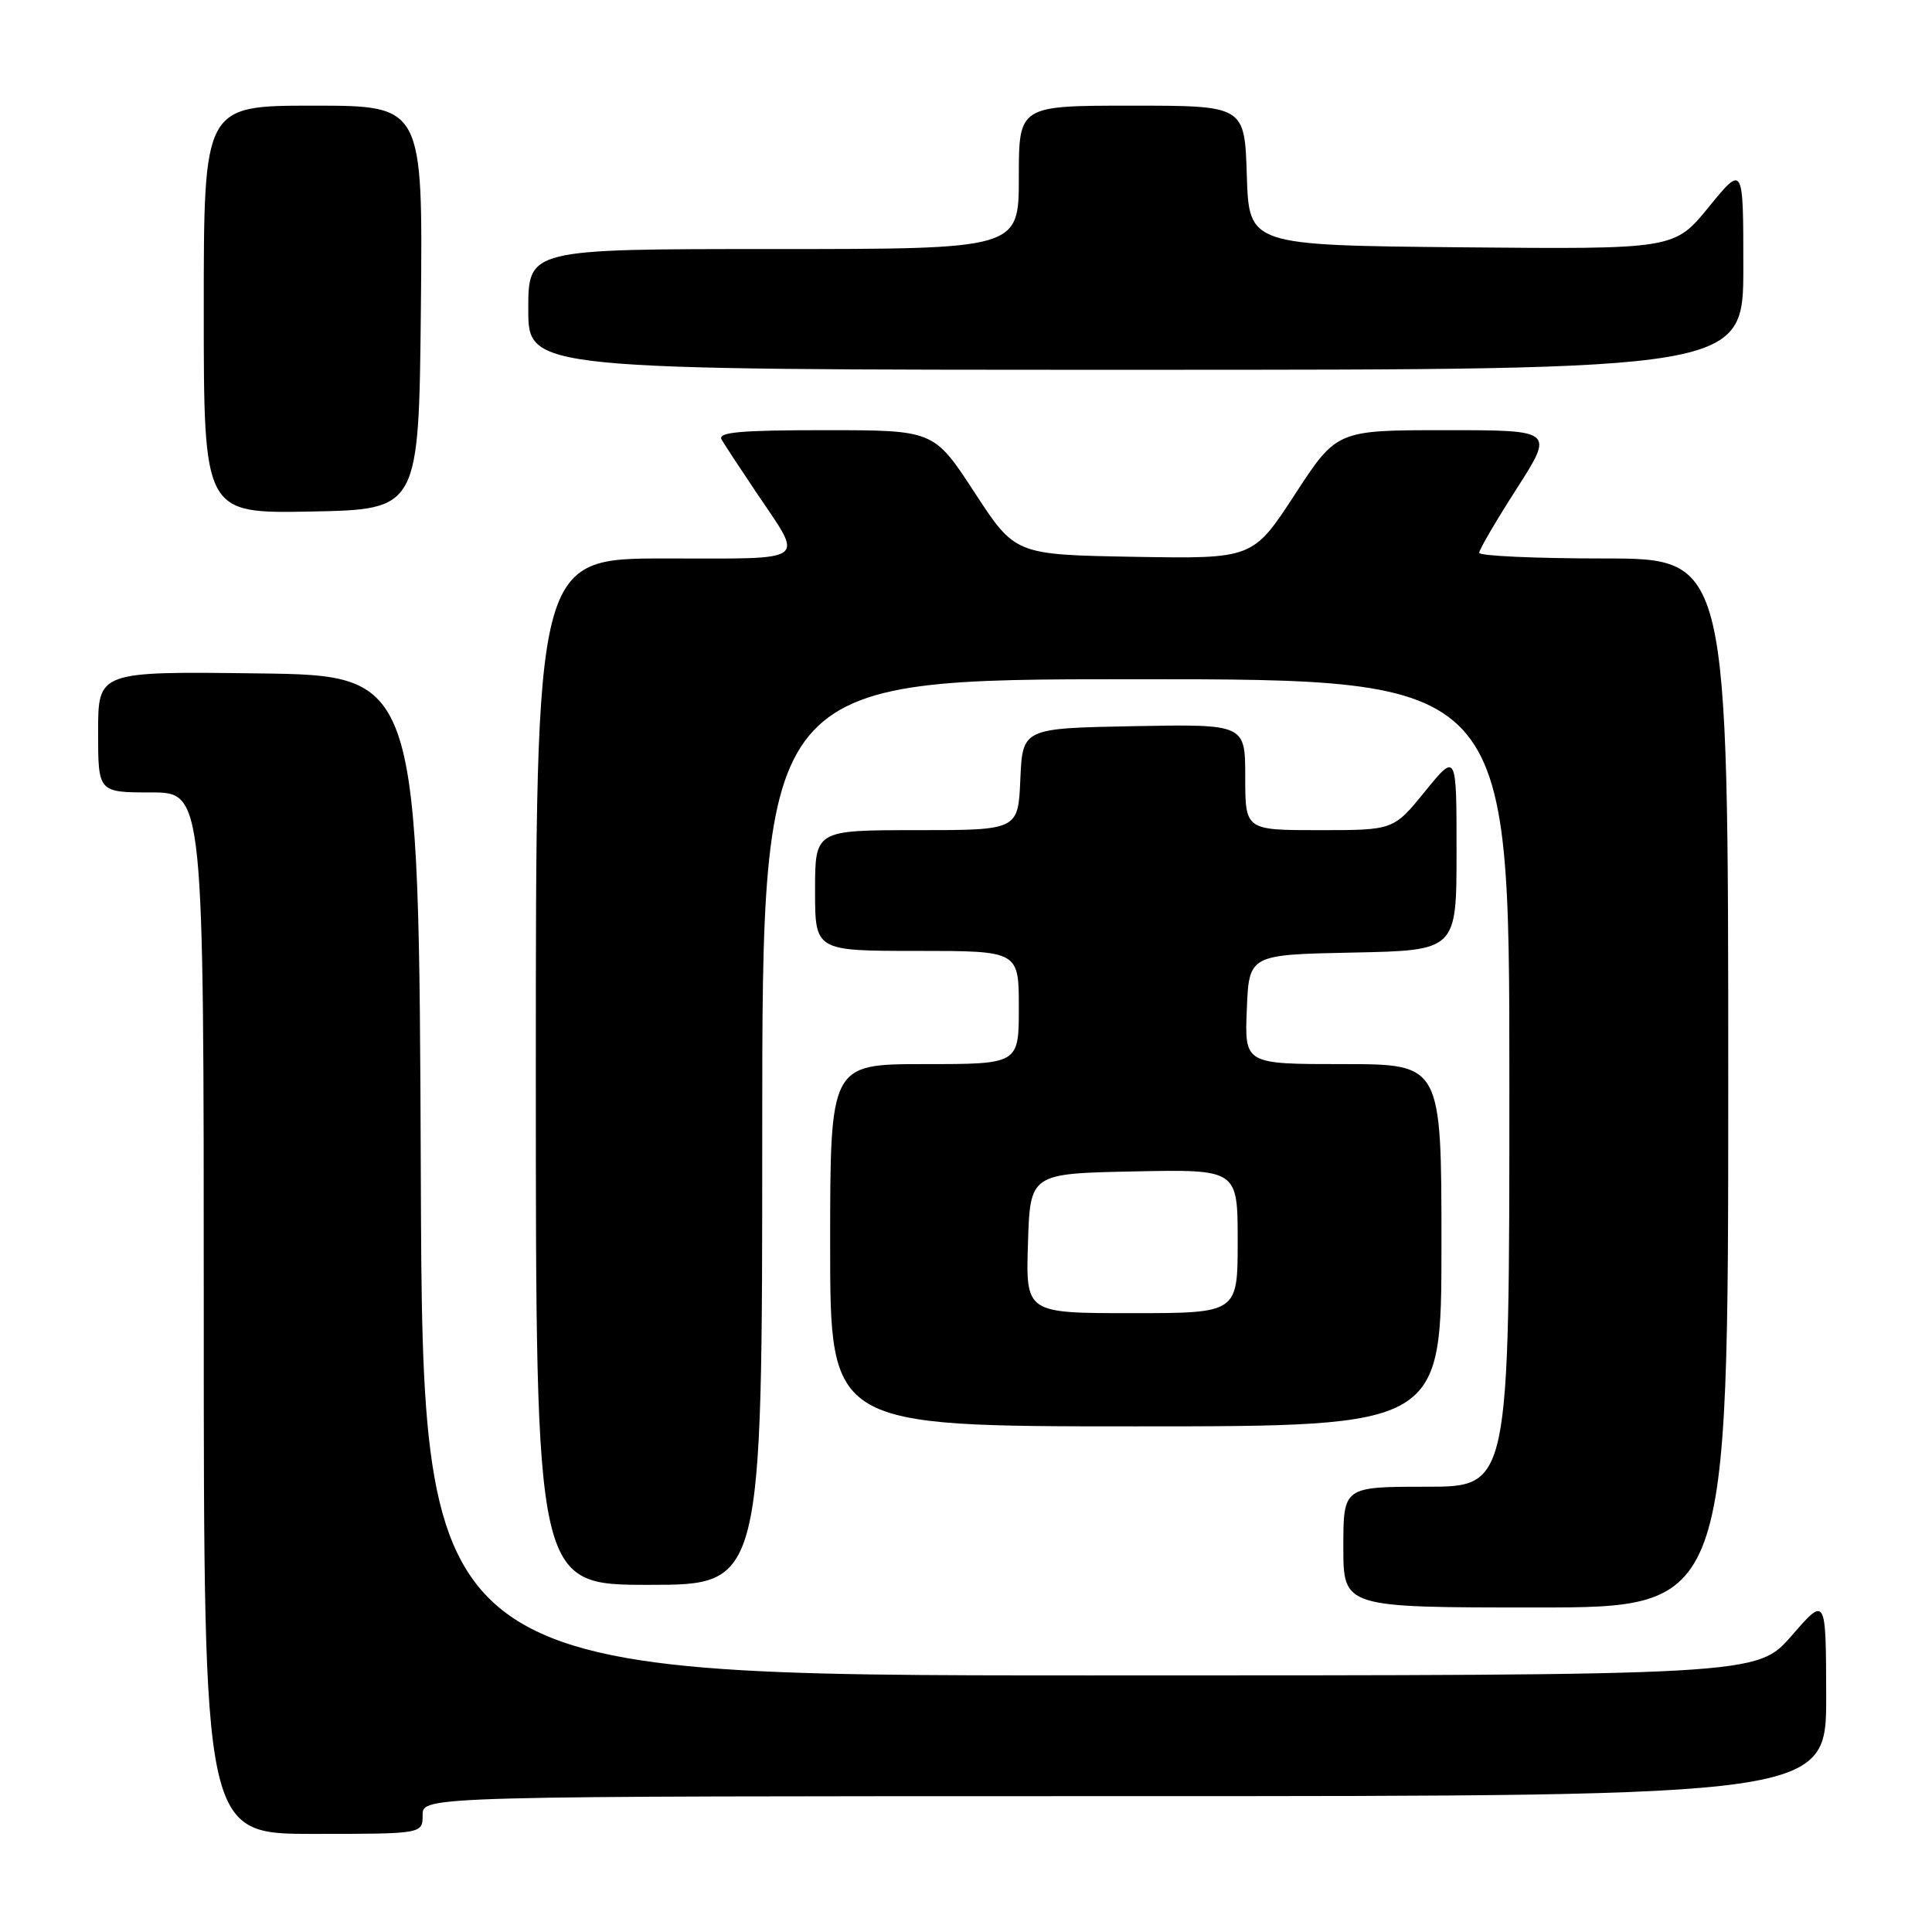 <?xml version="1.0" encoding="UTF-8" standalone="no"?>
<!DOCTYPE svg PUBLIC "-//W3C//DTD SVG 1.1//EN" "http://www.w3.org/Graphics/SVG/1.1/DTD/svg11.dtd" >
<svg xmlns="http://www.w3.org/2000/svg" xmlns:xlink="http://www.w3.org/1999/xlink" version="1.1" viewBox="0 0 256 256">
 <g >
 <path fill="currentColor"
d=" M 56.00 240.50 C 56.00 238.00 56.00 238.00 149.00 238.00 C 242.00 238.00 242.00 238.00 241.98 224.75 C 241.95 211.50 241.95 211.50 237.39 216.75 C 232.82 222.00 232.82 222.00 144.42 222.00 C 56.01 222.00 56.01 222.00 55.76 155.75 C 55.50 89.50 55.50 89.50 34.25 89.23 C 13.00 88.96 13.00 88.96 13.00 96.98 C 13.00 105.00 13.00 105.00 20.00 105.00 C 27.00 105.00 27.00 105.00 27.00 174.00 C 27.00 243.00 27.00 243.00 41.50 243.00 C 56.00 243.00 56.00 243.00 56.00 240.50 Z  M 229.00 143.50 C 229.00 74.00 229.00 74.00 212.50 74.00 C 203.43 74.00 196.00 73.66 196.00 73.25 C 196.00 72.84 198.23 69.01 200.97 64.75 C 205.93 57.00 205.93 57.00 191.53 57.00 C 177.13 57.00 177.13 57.00 171.57 65.53 C 166.01 74.05 166.01 74.05 150.26 73.78 C 134.51 73.50 134.51 73.50 129.13 65.25 C 123.75 57.00 123.75 57.00 109.31 57.00 C 98.04 57.00 95.04 57.27 95.62 58.25 C 96.02 58.94 98.08 62.08 100.20 65.23 C 106.56 74.70 107.53 74.00 88.11 74.00 C 71.00 74.00 71.00 74.00 71.00 142.00 C 71.00 210.00 71.00 210.00 86.00 210.00 C 101.00 210.00 101.00 210.00 101.00 150.00 C 101.00 90.00 101.00 90.00 150.50 90.00 C 200.00 90.00 200.00 90.00 200.00 143.50 C 200.00 197.00 200.00 197.00 189.00 197.00 C 178.00 197.00 178.00 197.00 178.00 205.00 C 178.00 213.00 178.00 213.00 203.50 213.00 C 229.00 213.00 229.00 213.00 229.00 143.50 Z  M 191.00 165.00 C 191.00 141.00 191.00 141.00 177.96 141.00 C 164.91 141.00 164.91 141.00 165.21 133.75 C 165.50 126.50 165.50 126.50 179.25 126.22 C 193.00 125.94 193.00 125.94 193.00 112.84 C 193.00 99.73 193.00 99.73 188.82 104.87 C 184.65 110.00 184.65 110.00 174.82 110.00 C 165.00 110.00 165.00 110.00 165.00 102.97 C 165.00 95.95 165.00 95.95 150.25 96.22 C 135.50 96.50 135.50 96.50 135.20 103.25 C 134.91 110.00 134.91 110.00 121.45 110.00 C 108.00 110.00 108.00 110.00 108.00 118.00 C 108.00 126.00 108.00 126.00 121.50 126.00 C 135.00 126.00 135.00 126.00 135.00 133.50 C 135.00 141.00 135.00 141.00 122.50 141.00 C 110.00 141.00 110.00 141.00 110.00 165.00 C 110.00 189.00 110.00 189.00 150.50 189.00 C 191.00 189.00 191.00 189.00 191.00 165.00 Z  M 55.77 40.75 C 56.03 14.00 56.03 14.00 41.52 14.00 C 27.00 14.00 27.00 14.00 27.00 41.03 C 27.00 68.05 27.00 68.05 41.25 67.78 C 55.50 67.50 55.50 67.50 55.77 40.75 Z  M 231.00 35.41 C 231.00 21.82 231.00 21.82 226.43 27.42 C 221.86 33.03 221.86 33.03 193.68 32.77 C 165.50 32.50 165.50 32.50 165.21 23.25 C 164.92 14.00 164.92 14.00 149.96 14.00 C 135.00 14.00 135.00 14.00 135.00 23.50 C 135.00 33.00 135.00 33.00 102.50 33.00 C 70.00 33.00 70.00 33.00 70.00 41.00 C 70.00 49.00 70.00 49.00 150.50 49.00 C 231.00 49.00 231.00 49.00 231.00 35.41 Z  M 136.21 164.75 C 136.50 155.50 136.50 155.50 150.25 155.22 C 164.00 154.94 164.00 154.94 164.00 164.47 C 164.00 174.00 164.00 174.00 149.96 174.00 C 135.92 174.00 135.92 174.00 136.21 164.75 Z "/>
</g>
</svg>